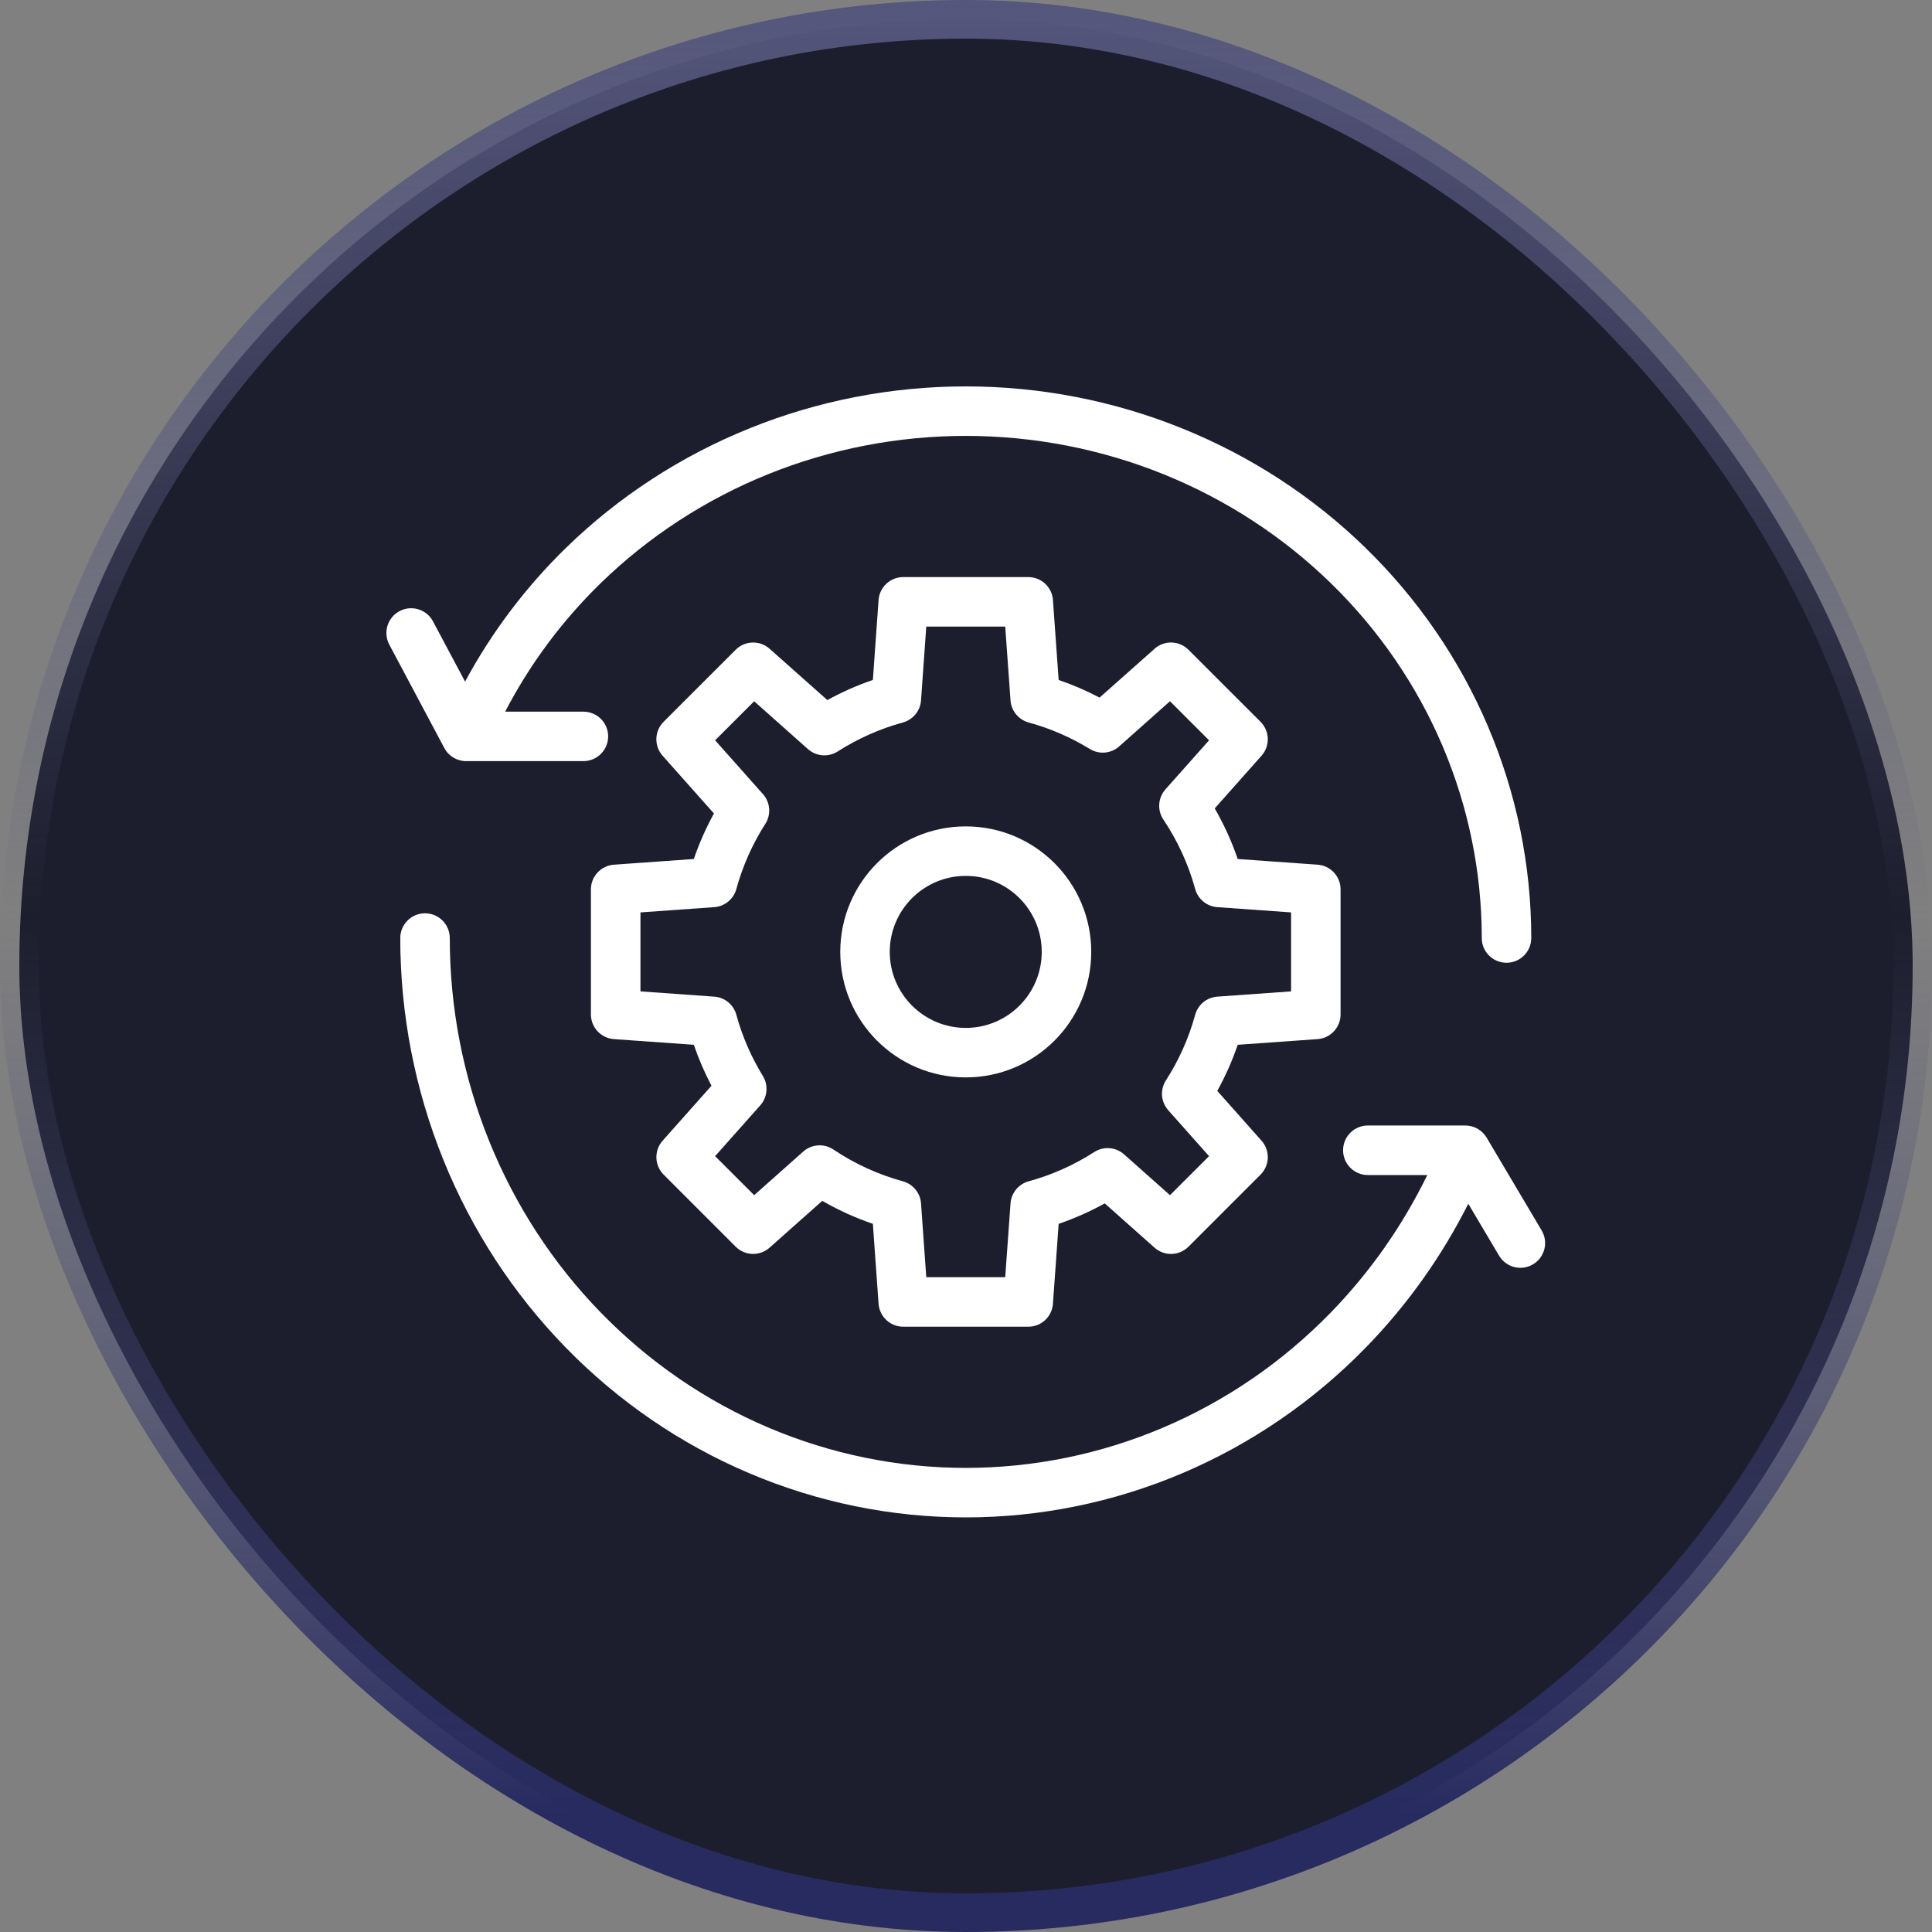 <svg width="50" height="50" viewBox="0 0 50 50" fill="none" xmlns="http://www.w3.org/2000/svg">
<rect x="0" y="0" width="50" height="50" fill="#808080" stroke="none"/>
<rect x="0.5" y="0.5" width="49" height="49" rx="24.5" fill="#1D1E2D"/>
<rect x="0.5" y="0.5" width="49" height="49" rx="24.5" stroke="url(#paint0_linear_104_241)"/>
<path d="M19.399 11.085C21.173 10.368 23.074 10 24.994 10C26.913 10 28.815 10.368 30.589 11.085C32.363 11.801 33.977 12.851 35.336 14.175C36.696 15.5 37.776 17.074 38.512 18.807C39.249 20.541 39.629 22.399 39.629 24.276C39.629 24.63 39.342 24.916 38.988 24.916C38.634 24.916 38.348 24.63 38.348 24.276C38.348 22.572 38.003 20.884 37.334 19.308C36.664 17.733 35.682 16.3 34.442 15.093C33.203 13.886 31.731 12.927 30.11 12.272C28.488 11.618 26.75 11.281 24.994 11.281C23.238 11.281 21.5 11.618 19.878 12.272C18.257 12.927 16.785 13.886 15.545 15.093C14.544 16.069 13.71 17.191 13.074 18.418H15.098C15.452 18.418 15.739 18.704 15.739 19.058C15.739 19.412 15.452 19.698 15.098 19.698H12.065C11.828 19.698 11.61 19.568 11.499 19.359L10.075 16.683C9.909 16.37 10.027 15.982 10.34 15.816C10.652 15.65 11.04 15.769 11.206 16.081L12.036 17.64C12.722 16.365 13.604 15.196 14.651 14.175C16.011 12.851 17.624 11.801 19.399 11.085Z" fill="white"/>
<path d="M30.6 38.126C28.823 38.881 26.918 39.27 24.994 39.27C23.07 39.27 21.165 38.881 19.388 38.126C17.611 37.372 15.998 36.266 14.64 34.873C13.281 33.48 12.205 31.827 11.471 30.009C10.737 28.191 10.359 26.243 10.359 24.276C10.359 23.923 10.646 23.636 10.999 23.636C11.353 23.636 11.64 23.923 11.64 24.276C11.64 26.079 11.986 27.864 12.659 29.529C13.331 31.194 14.316 32.706 15.557 33.978C16.798 35.251 18.27 36.26 19.889 36.947C21.508 37.635 23.242 37.989 24.994 37.989C26.745 37.989 28.48 37.635 30.099 36.947C31.718 36.26 33.19 35.251 34.431 33.978C35.449 32.934 36.295 31.729 36.938 30.41L35.4 30.41C35.046 30.41 34.759 30.123 34.759 29.769C34.759 29.415 35.046 29.128 35.4 29.128L37.923 29.128C38.149 29.128 38.358 29.248 38.474 29.442L39.898 31.844C40.078 32.148 39.978 32.541 39.674 32.721C39.369 32.902 38.977 32.801 38.796 32.497L37.999 31.153C37.309 32.523 36.415 33.778 35.348 34.873C33.99 36.266 32.376 37.372 30.6 38.126Z" fill="white"/>
<path fill-rule="evenodd" clip-rule="evenodd" d="M24.994 21.387C23.2 21.387 21.746 22.841 21.746 24.635C21.746 26.429 23.2 27.883 24.994 27.883C26.787 27.883 28.241 26.429 28.241 24.635C28.241 22.841 26.787 21.387 24.994 21.387ZM23.027 24.635C23.027 23.549 23.908 22.668 24.994 22.668C26.08 22.668 26.96 23.549 26.96 24.635C26.96 25.721 26.08 26.602 24.994 26.602C23.908 26.602 23.027 25.721 23.027 24.635Z" fill="white"/>
<path fill-rule="evenodd" clip-rule="evenodd" d="M23.376 14.935C23.04 14.935 22.761 15.194 22.737 15.53L22.59 17.597C22.179 17.737 21.786 17.912 21.412 18.118L19.917 16.79C19.664 16.565 19.279 16.576 19.039 16.816L17.174 18.68C16.935 18.92 16.923 19.305 17.149 19.559L18.477 21.053C18.271 21.427 18.096 21.821 17.956 22.231L15.888 22.378C15.553 22.402 15.293 22.681 15.293 23.017V26.253C15.293 26.589 15.553 26.868 15.888 26.892L17.956 27.039C18.081 27.406 18.235 27.76 18.413 28.099L17.149 29.521C16.924 29.774 16.935 30.16 17.175 30.399L19.039 32.264C19.279 32.503 19.664 32.515 19.917 32.289L21.28 31.078C21.693 31.316 22.131 31.516 22.59 31.673L22.737 33.74C22.761 34.076 23.04 34.335 23.376 34.335H26.612C26.948 34.335 27.227 34.076 27.25 33.74L27.398 31.673C27.814 31.531 28.212 31.353 28.591 31.144L29.88 32.29C30.133 32.515 30.518 32.504 30.758 32.264L32.623 30.399C32.862 30.16 32.874 29.774 32.648 29.521L31.503 28.232C31.712 27.854 31.89 27.455 32.032 27.039L34.099 26.892C34.434 26.868 34.694 26.589 34.694 26.253V23.017C34.694 22.681 34.434 22.402 34.099 22.378L32.032 22.231C31.875 21.772 31.675 21.334 31.437 20.922L32.648 19.558C32.874 19.305 32.862 18.92 32.623 18.68L30.758 16.816C30.518 16.576 30.133 16.564 29.88 16.79L28.457 18.054C28.119 17.876 27.765 17.723 27.398 17.597L27.25 15.53C27.227 15.194 26.948 14.935 26.612 14.935H23.376ZM23.836 18.126L23.972 16.216H26.015L26.152 18.126C26.171 18.397 26.36 18.626 26.622 18.698C27.186 18.852 27.718 19.085 28.205 19.384C28.446 19.531 28.755 19.504 28.965 19.316L30.279 18.148L31.29 19.159L30.162 20.428C29.968 20.646 29.946 20.968 30.108 21.21C30.473 21.755 30.754 22.36 30.931 23.007C31.003 23.269 31.232 23.458 31.503 23.477L33.413 23.613V25.657L31.503 25.793C31.232 25.812 31.003 26.001 30.931 26.263C30.764 26.871 30.507 27.442 30.174 27.96C30.018 28.202 30.043 28.518 30.233 28.732L31.29 29.921L30.279 30.931L29.091 29.875C28.876 29.684 28.561 29.659 28.319 29.815C27.801 30.148 27.23 30.406 26.622 30.572C26.36 30.644 26.171 30.873 26.152 31.144L26.015 33.054H23.972L23.836 31.144C23.817 30.873 23.628 30.644 23.366 30.572C22.719 30.395 22.113 30.115 21.569 29.75C21.327 29.587 21.005 29.609 20.787 29.803L19.518 30.931L18.507 29.921L19.675 28.607C19.863 28.396 19.89 28.087 19.743 27.846C19.444 27.359 19.211 26.827 19.057 26.263C18.985 26.001 18.756 25.812 18.485 25.793L16.575 25.657V23.613L18.485 23.477C18.756 23.458 18.985 23.269 19.057 23.007C19.222 22.404 19.477 21.837 19.806 21.322C19.961 21.081 19.936 20.766 19.745 20.552L18.507 19.159L19.518 18.149L20.91 19.387C21.125 19.577 21.439 19.602 21.681 19.447C22.196 19.118 22.763 18.863 23.366 18.698C23.628 18.626 23.817 18.397 23.836 18.126Z" fill="white"/>
<defs>
<linearGradient id="paint0_linear_104_241" x1="25" y1="0" x2="25" y2="50" gradientUnits="userSpaceOnUse">
<stop stop-color="#54567C"/>
<stop offset="0.474" stop-color="#54567C" stop-opacity="0"/>
<stop offset="0.938" stop-color="#282B60"/>
</linearGradient>
</defs>
</svg>
